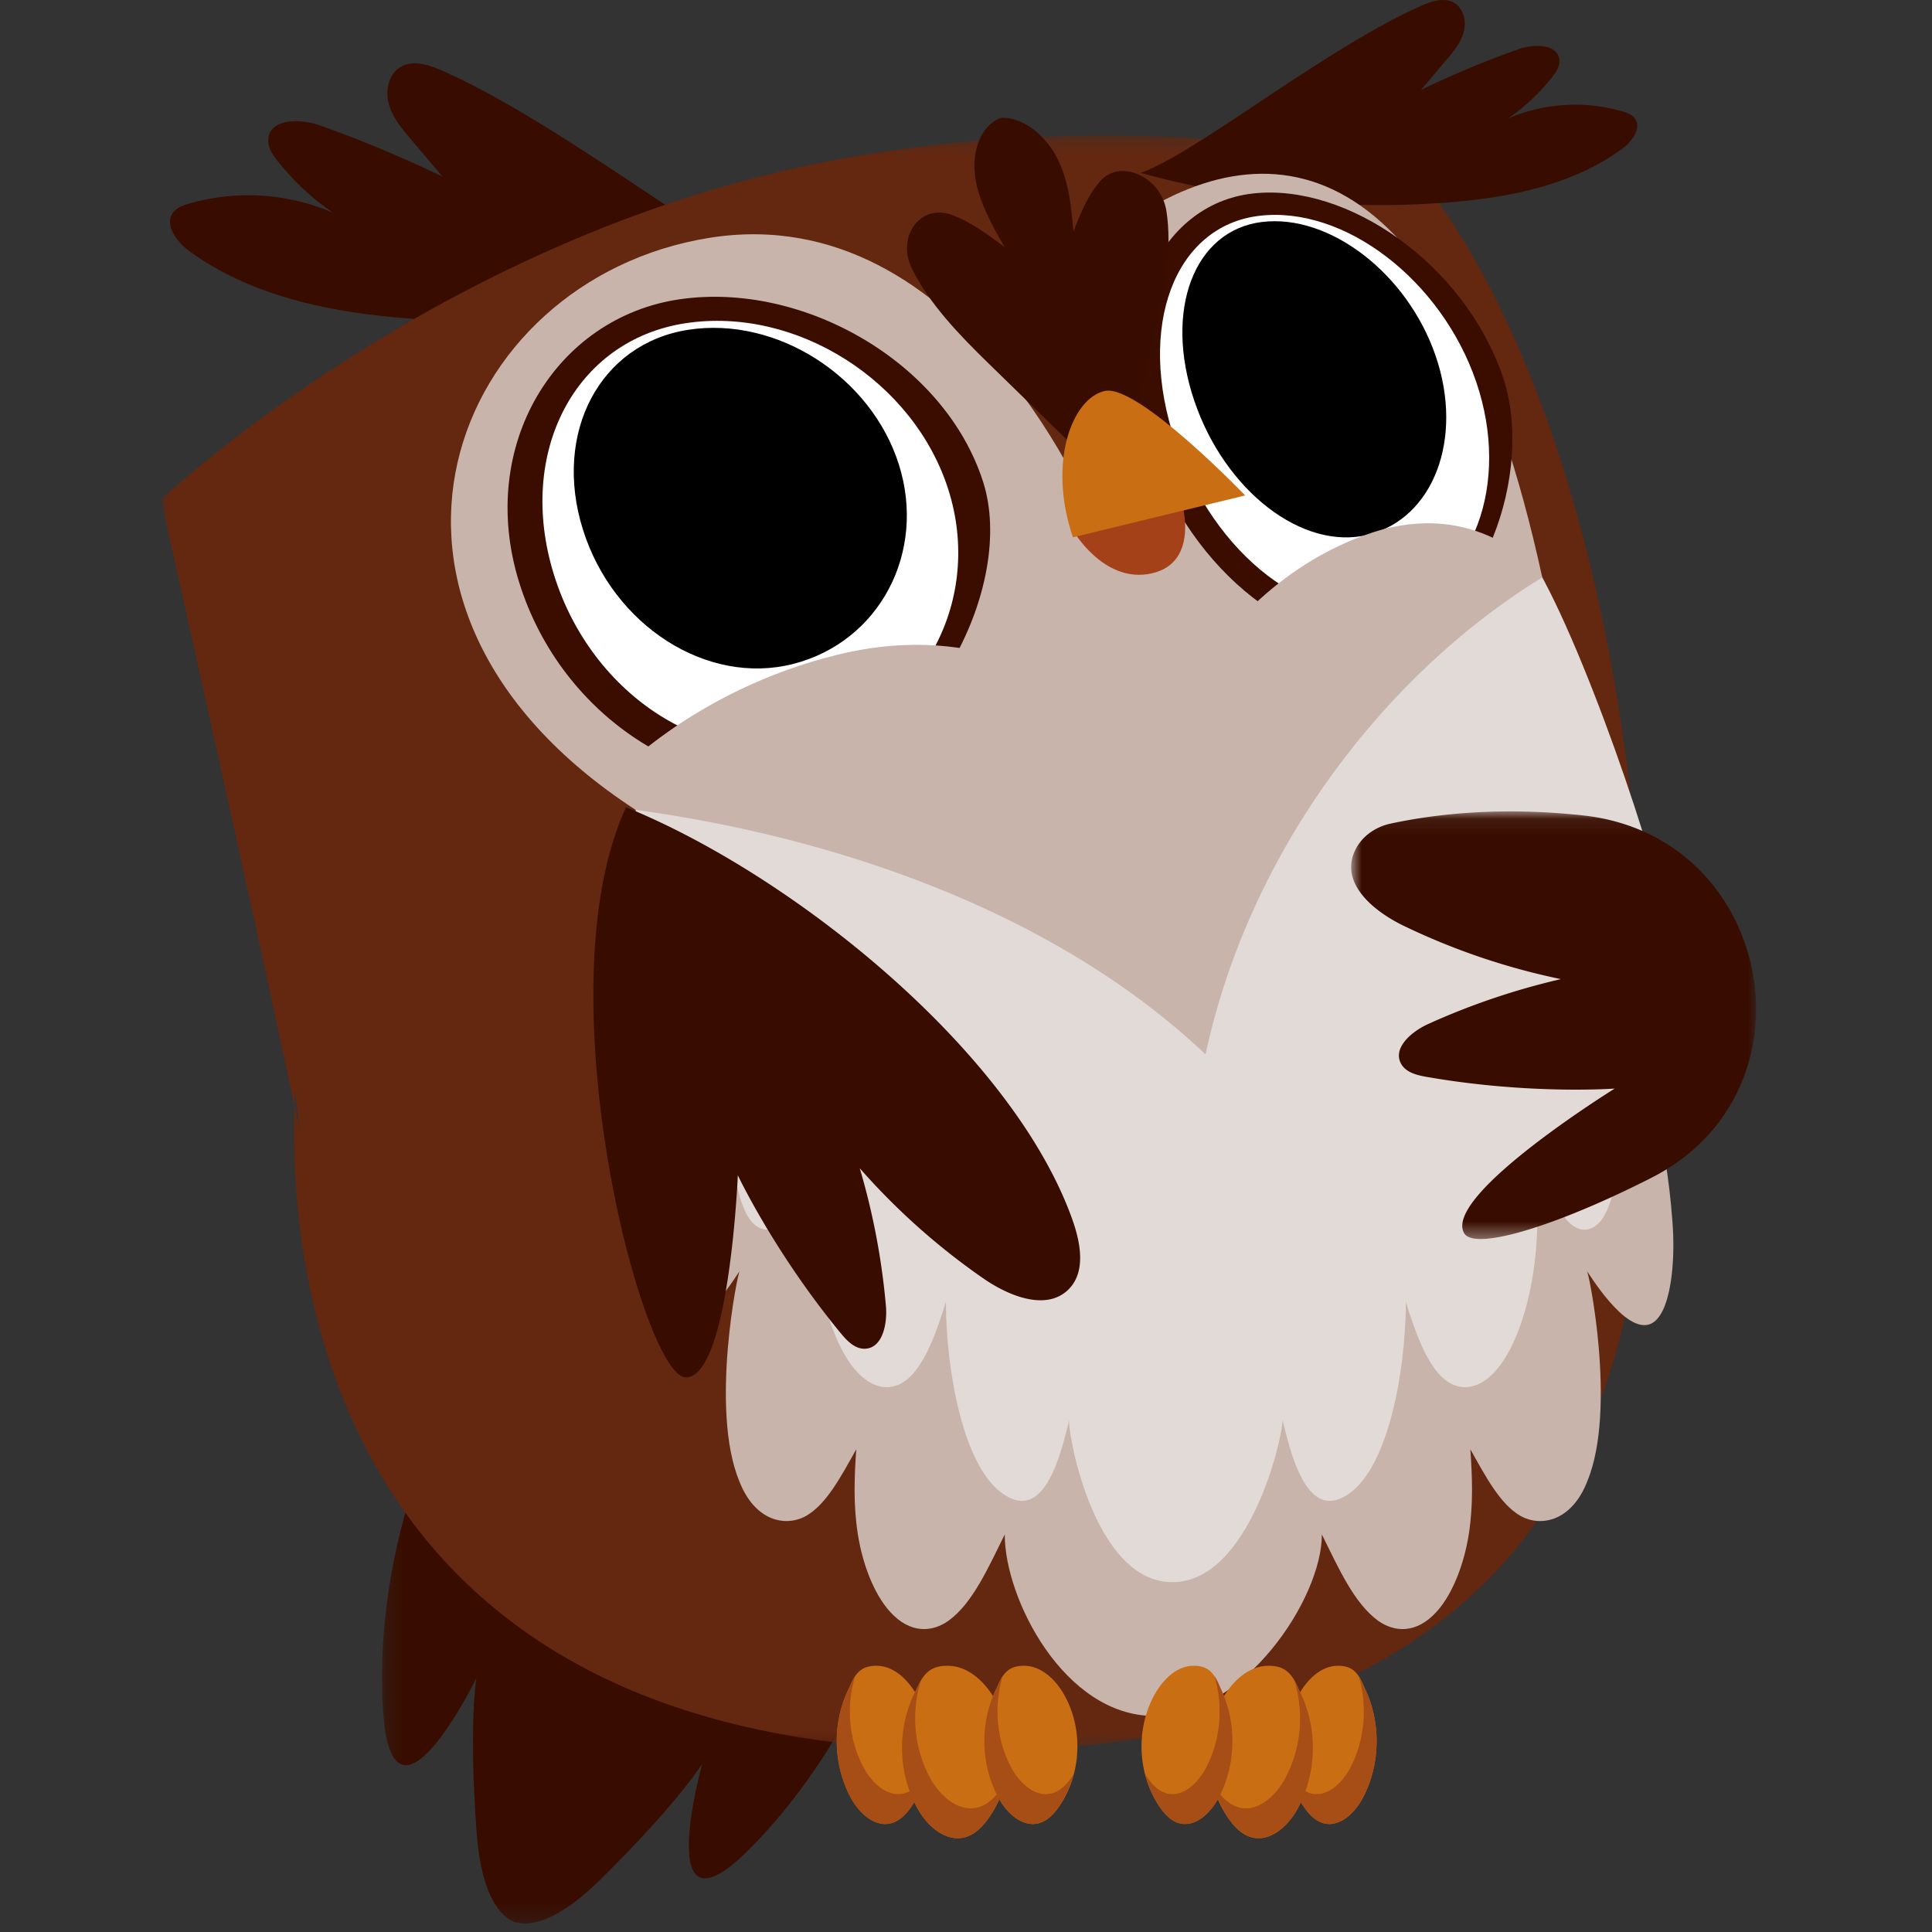 <svg width="120" height="120" viewBox="0 0 120 120" xmlns="http://www.w3.org/2000/svg" xmlns:xlink="http://www.w3.org/1999/xlink"><rect x="0" y="0" width="120" height="120" fill="#333333" stroke="none"/><defs><path id="a" d="M.263.261H31.77V29.76H.263z"/><path id="c" d="M0 .305h92.286v100.282H0z"/><path id="e" d="M.845.042h25.15V26.6H.844z"/></defs><g fill="none" fill-rule="evenodd"><g transform="translate(23.462 89.716)"><mask id="b" fill="#fff"><use xlink:href="#a"/></mask><path d="M31.769 11.122L3.08.262S-.216 7.621.323 16.445c.537 8.823 5.803-1.925 5.803-1.925s-.484 2.815.014 9.56c.226 3.07 1.033 5.007 2.336 5.578 1.33.425 3.195-.499 5.38-2.656 4.803-4.74 6.301-7.171 6.301-7.171s-3.215 11.524 2.984 5.252c6.2-6.273 8.628-13.962 8.628-13.962" fill="#380D00" mask="url(#b)"/></g><path d="M27.434 4.375c-.804-.351-1.76-.662-2.524-.232-.759.428-.993 1.46-.766 2.3.226.84.804 1.534 1.368 2.198l1.977 2.332a75.552 75.552 0 0 0-7.621-3.184c-1.21-.43-3.095-.437-3.208.842-.045.501.262.962.575 1.358a15.587 15.587 0 0 0 3.433 3.215 13.32 13.32 0 0 0-8.959-.548c-.341.1-.697.226-.922.5-.63.76.174 1.86.972 2.442 4.005 2.914 9.104 3.867 14.046 4.215a70.522 70.522 0 0 0 23.632-2.346c-4.355-1.528-14.575-9.841-22.003-13.092" fill="#380D00"/><g transform="translate(10 8.116)"><mask id="d" fill="#fff"><use xlink:href="#c"/></mask><path d="M8.333 59.653c-.645 11.772 2.584 40.934 41.85 40.934h.253c39.266 0 41.85-26.708 41.85-40.934 0-42.734-14.75-57.474-14.75-57.474s-19.878-4.78-41.303.927C14.82 8.86 0 22.921 0 22.921S5.91 49.24 8.633 62.17" fill="#642710" mask="url(#d)"/></g><path d="M88.302.35c.638-.279 1.396-.525 2.003-.183.602.34.787 1.158.608 1.824-.18.666-.639 1.218-1.086 1.745l-1.568 1.85a59.954 59.954 0 0 1 6.046-2.527c.962-.34 2.456-.346 2.546.668.036.398-.209.763-.456 1.078a12.446 12.446 0 0 1-2.724 2.552 10.571 10.571 0 0 1 7.109-.436c.27.08.552.18.732.396.499.604-.139 1.478-.772 1.938-3.178 2.312-7.223 3.069-11.146 3.345a55.954 55.954 0 0 1-18.75-1.862C74.298 9.528 82.41 2.93 88.302.35" fill="#380D00"/><path d="M103.873 75.815c-.733-10.048-5.02-19.619-10.723-25.674H51.361c-5.704 6.055-9.99 15.626-10.723 25.674-.214 2.53.09 5.841 1.333 6.406 1.593.72 3.946-3.299 3.97-3.265-.087-.068-1.867 8.555-.026 13.033.972 2.515 2.902 2.878 4.164 2.16 1.268-.728 2.172-2.473 3.105-4.128-.12 1.703-.187 3.454.096 5.26.28 1.803.984 3.707 1.994 4.819 1.27 1.41 2.645 1.272 3.635.57 1.505-1.089 2.466-3.285 3.497-5.359-.006 3.997 3.71 11.269 9.275 11.269 5.563 0 10.43-7.272 10.423-11.269 1.033 2.074 1.994 4.27 3.497 5.359.99.702 2.366.84 3.636-.57 1.01-1.112 1.714-3.016 1.994-4.82.283-1.805.215-3.556.095-5.26.934 1.656 1.838 3.401 3.106 4.13 1.262.717 3.192.354 4.165-2.161 1.841-4.478.06-13.101-.027-13.033.025-.034 2.377 3.986 3.97 3.265 1.243-.565 1.548-3.877 1.333-6.406" fill="#C8B4AB"/><path d="M104.044 59.4c-1.033-6.048-6.022-20.175-8.963-24.76L39.478 50.302s2.223 13.616 2.892 14.872c1.084 2.051 4.427-3.754 4.477-3.689-.103-.073-2.417 9.06-.718 13.38.654 1.811 1.872 1.865 2.678.851.81-1.024 1.359-2.866 1.947-4.62-.204 2.48-.3 5.022.025 7.528.32 2.511 1.142 5.022 2.28 6.386 1.214 1.47 2.548 1.423 3.5.476.953-.96 1.603-2.726 2.19-4.615.017 4.305 1.08 10.14 3.484 11.866 2.356 1.72 3.46-1.446 4.168-4.513-.031 1.172 1.654 10.048 6.416 10.048 4.8 0 6.86-9.013 6.848-10.072.706 3.074 1.811 6.26 4.173 4.537 2.405-1.726 3.467-7.561 3.484-11.866.586 1.889 1.237 3.655 2.19 4.615.952.947 2.285.994 3.499-.476 1.138-1.364 1.96-3.875 2.28-6.386.326-2.506.23-5.049.025-7.528.59 1.754 1.137 3.596 1.947 4.62.807 1.014 2.025.96 2.679-.851 1.699-4.32-.615-13.453-.719-13.38.05-.065 3.394 5.74 4.477 3.69.67-1.257.716-3.615.344-5.775" fill="#E2DAD6"/><path d="M69.8 13.943c-5.708 4.41-1.727 18.561-1.727 18.561S60.02 12.2 44.033 14.777c-15.987 2.577-24.13 22.774-4.555 35.525 12.075 1.648 25.828 6.143 35.402 15.185 2.736-12.74 11.219-23.683 20.912-29.625C90.001 9.338 79.115 7.431 69.8 13.943" fill="#C8B4AB"/><path d="M71.337 27.73c-2.688-7.977.592-15.054 6.484-15.712 5.891-.659 13.132 4.4 15.519 11.372 2.03 5.931-1.307 15.243-7.067 16.352-5.375.997-12.247-4.034-14.936-12.012" fill="#3A0D00"/><path d="M91.688 23.716c-2.163-6.33-8.197-10.946-13.477-10.311-5.279.634-7.616 6.902-5.22 14 2.393 7.097 8.426 11.714 13.474 10.31 5.048-1.402 7.387-7.67 5.223-14" fill="#FFF"/><path d="M89.176 22.121c-1.747-5.119-6.581-8.85-10.797-8.333-4.215.517-6.097 5.484-4.203 11.093 1.896 5.61 6.73 9.34 10.798 8.333 4.068-1.008 5.95-5.974 4.202-11.093" fill="#000"/><path d="M32.246 36.172c-2.651-8.523 2.304-16.467 9.969-17.583 7.666-1.116 16.49 3.916 18.855 11.363 2.011 6.335-3.243 16.72-10.787 18.32-7.036 1.45-15.384-3.576-18.037-12.1" fill="#3A0D00"/><path d="M58.906 30.418c-2.145-6.761-9.454-11.391-16.328-10.342-6.874 1.048-10.531 8.046-8.168 15.63 2.363 7.583 9.674 12.214 16.328 10.342 6.655-1.871 10.31-8.869 8.168-15.63" fill="#FFF"/><path d="M55.829 28.847c-1.73-5.467-7.585-9.212-13.075-8.364-5.49.849-8.424 6.396-6.554 12.388 1.87 5.994 7.724 9.738 13.075 8.365 5.35-1.374 8.284-6.921 6.554-12.39" fill="#000"/><path d="M68.323 11.267l-.022.026c-.746.868-1.194 1.984-1.63 3.081-.133-1.52-.28-3.092-.984-4.506-.702-1.414-2.12-2.633-3.537-2.544l-.02.004c-1.28.52-1.785 2.175-1.556 3.696.23 1.52 1.035 2.944 1.82 4.317-1.029-.767-2.078-1.545-3.237-1.981l-.036-.013c-1.956-.722-3.452 1.354-2.486 3.324 1.075 2.192 2.968 4.149 4.757 5.894 1.736 1.69 3.47 3.381 5.204 5.072l3.723-.841 1.501-6.589c.515-2.264.995-4.758.626-7.111-.33-2.112-2.858-3.279-4.123-1.83" fill="#380D00"/><path d="M66.539 32.776s1.943 3.527 4.997 2.837c3.055-.69 1.836-4.525 1.836-4.525l-6.833 1.688z" fill="#A44118"/><path d="M68.625 24.283c-2.045.448-3.564 4.467-1.983 9.09l10.697-2.6s-6.669-6.938-8.714-6.49M52.74 104.837c-1.06 2.114-1.02 4.74.102 6.82.508.943 1.48 1.863 2.516 1.587.528-.144.93-.573 1.246-1.023 1.411-2.022 1.532-4.866.299-7.002-.523-.904-1.385-1.736-2.431-1.756-1.046-.02-1.387.553-1.733 1.374" fill="#CA6E13"/><path d="M56.907 104.96c-1.217 2.303-1.17 5.165.119 7.433.582 1.027 1.7 2.028 2.89 1.727.608-.154 1.07-.622 1.43-1.113 1.624-2.204 1.763-5.304.345-7.63-.6-.987-1.591-1.892-2.794-1.914-1.202-.022-1.591.601-1.99 1.497" fill="#CA6E13"/><path d="M61.908 104.837c-1.059 2.114-1.02 4.74.103 6.82.508.943 1.48 1.863 2.515 1.587.53-.144.932-.573 1.246-1.023 1.412-2.022 1.534-4.866.3-7.002-.524-.904-1.385-1.736-2.432-1.756-1.046-.02-1.385.553-1.732 1.374" fill="#CA6E13"/><path d="M57.41 110.364c-.314.45-.716.88-1.245 1.022-1.036.277-2.008-.642-2.515-1.586-.928-1.72-1.104-3.81-.542-5.678a4.174 4.174 0 0 0-.368.715c-1.059 2.114-1.02 4.74.102 6.82.507.943 1.48 1.863 2.515 1.586.53-.142.932-.572 1.246-1.021.43-.617.726-1.314.914-2.038-.038.058-.066.123-.106.18" fill="#A74E16"/><path d="M62.155 111.15c-.362.49-.823.959-1.432 1.113-1.19.302-2.307-.7-2.89-1.727-1.062-1.868-1.266-4.134-.63-6.165a5.77 5.77 0 0 0-.296.589c-1.217 2.303-1.17 5.166.119 7.433.582 1.026 1.7 2.029 2.89 1.727.608-.153 1.07-.623 1.43-1.112a6.726 6.726 0 0 0 1.064-2.269c-.085.137-.16.28-.255.411" fill="#A74E16"/><path d="M66.58 110.364c-.314.45-.716.88-1.247 1.022-1.035.277-2.007-.642-2.514-1.586-.928-1.72-1.104-3.81-.544-5.678a4.232 4.232 0 0 0-.367.715c-1.059 2.114-1.02 4.74.103 6.82.508.943 1.479 1.863 2.514 1.586.531-.142.933-.572 1.247-1.021a6.33 6.33 0 0 0 .914-2.04c-.038.06-.066.124-.107.182" fill="#A74E16"/><path d="M84.756 104.837c1.034 2.114.996 4.74-.1 6.82-.496.943-1.445 1.863-2.457 1.587-.518-.144-.91-.573-1.218-1.023-1.38-2.022-1.498-4.866-.292-7.002.51-.904 1.353-1.736 2.374-1.756 1.023-.02 1.354.553 1.693 1.374" fill="#CA6E13"/><path d="M80.685 104.96c1.187 2.303 1.142 5.165-.116 7.433-.57 1.027-1.662 2.028-2.824 1.727-.595-.154-1.046-.622-1.399-1.113-1.585-2.204-1.722-5.304-.335-7.63.586-.987 1.554-1.892 2.73-1.914 1.173-.022 1.554.601 1.944 1.497" fill="#CA6E13"/><path d="M75.798 104.837c1.034 2.114.996 4.74-.1 6.82-.497.943-1.445 1.863-2.457 1.587-.519-.144-.91-.573-1.218-1.023-1.38-2.022-1.499-4.866-.292-7.002.51-.904 1.352-1.736 2.375-1.756 1.022-.02 1.353.553 1.692 1.374" fill="#CA6E13"/><path d="M80.193 110.364c.307.45.7.88 1.217 1.022 1.012.277 1.962-.642 2.457-1.586.907-1.72 1.078-3.81.53-5.678.135.204.248.444.36.715 1.033 2.114.995 4.74-.1 6.82-.497.943-1.446 1.863-2.458 1.586-.518-.142-.91-.572-1.218-1.021a6.411 6.411 0 0 1-.893-2.038c.038.058.065.123.105.18" fill="#A74E16"/><path d="M75.558 111.15c.353.49.805.959 1.399 1.113 1.163.302 2.253-.7 2.823-1.727 1.038-1.868 1.237-4.134.615-6.165.104.178.197.375.29.589 1.187 2.303 1.143 5.166-.116 7.433-.57 1.026-1.662 2.029-2.824 1.727-.595-.153-1.046-.623-1.399-1.112a6.84 6.84 0 0 1-1.039-2.269c.085.137.156.28.251.411" fill="#A74E16"/><path d="M71.235 110.364c.306.45.699.88 1.218 1.022 1.01.277 1.96-.642 2.456-1.586.907-1.72 1.078-3.81.53-5.678.135.205.248.444.36.715 1.033 2.114.994 4.74-.1 6.82-.498.943-1.446 1.863-2.458 1.586-.519-.142-.911-.572-1.218-1.021a6.428 6.428 0 0 1-.893-2.04c.038.06.065.124.105.182" fill="#A74E16"/><path d="M38.89 50.141c-5.253 11.302 1.01 35.407 3.711 35.407 2.701 0 3.227-12.55 3.227-12.55s2.26 4.794 6.397 9.816c.387.467.866.966 1.473.958 1.124-.012 1.427-1.55 1.327-2.669A43.606 43.606 0 0 0 53.4 72.56a42.108 42.108 0 0 0 7.69 6.854c1.594 1.103 3.93 2.036 5.292.66 1.093-1.108.725-2.943.196-4.405-3.778-10.45-17.38-21.342-27.687-25.527" fill="#380D00"/><g transform="translate(83.077 50.356)"><mask id="f" fill="#fff"><use xlink:href="#e"/></mask><path d="M15.28.295c-4.101-.45-8.191-.31-11.996.507-.888.192-1.696.73-2.127 1.529C.023 4.428 2.199 6.225 4.112 7.149a42.159 42.159 0 0 0 9.76 3.31 43.905 43.905 0 0 0-8.25 2.792c-1.024.464-2.217 1.485-1.674 2.468.294.532.963.703 1.56.808 6.415 1.124 11.708.73 11.708.73s-10.684 6.632-9.354 8.98c.632 1.118 5.71-.424 11.64-3.441 10.571-5.38 7.573-21.2-4.222-22.5" fill="#380D00" mask="url(#f)"/></g><path d="M37.88 48.52s4.994-5.616 14.15-7.856c9.153-2.242 14.51 2.39 14.51 2.39S54.483 54.35 37.88 48.518m37.617-8.259s3.456-5.144 9.791-7.198c6.336-2.053 10.043 2.189 10.043 2.189s-8.344 10.35-19.834 5.009" fill="#C8B4AB"/></g></svg>